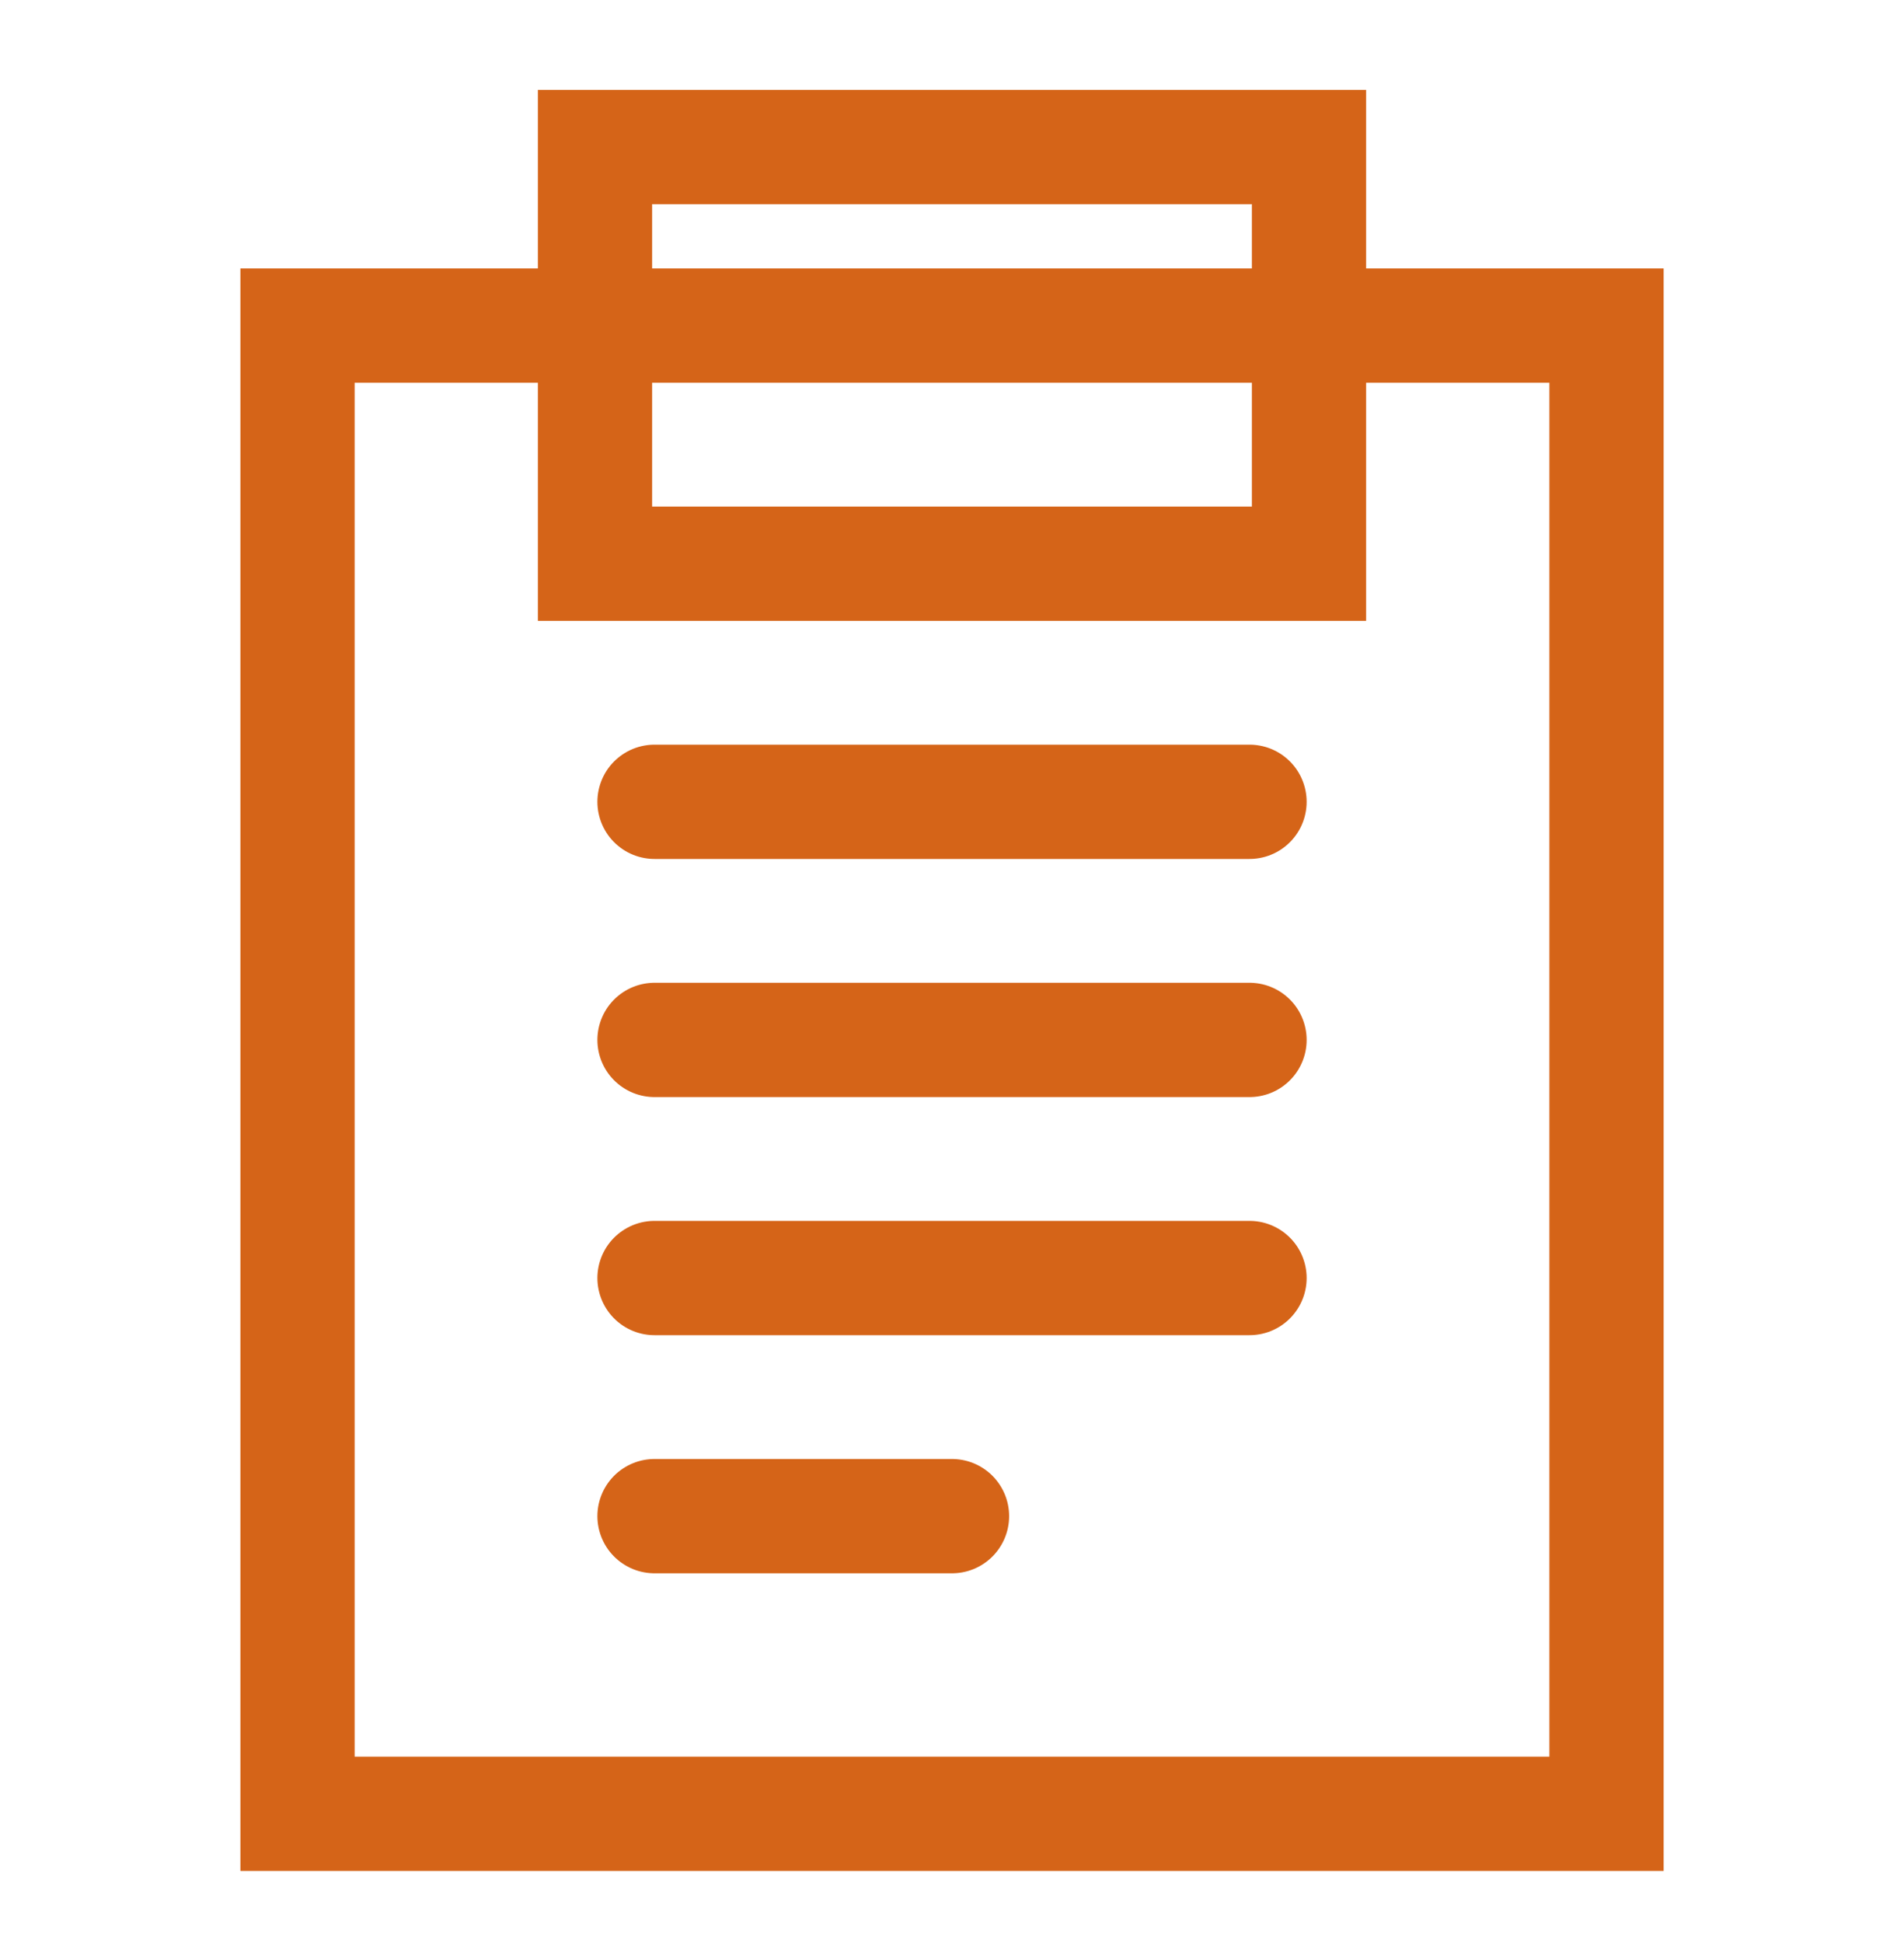 <svg width="50" height="51" fill="none" xmlns="http://www.w3.org/2000/svg"><path stroke="#D56418" stroke-width="3" d="M7.813 8.546h34.375v39.063H7.813z"/><path stroke="#D56418" stroke-width="3" d="M15.625 3.859h18.75v10.938h-18.75z"/><path d="M17.188 21.046h15.625m-15.625 6.25h15.625m-15.625 6.25h15.625m-15.625 6.25H25" stroke="#D56418" stroke-width="3" stroke-linecap="round"/></svg>